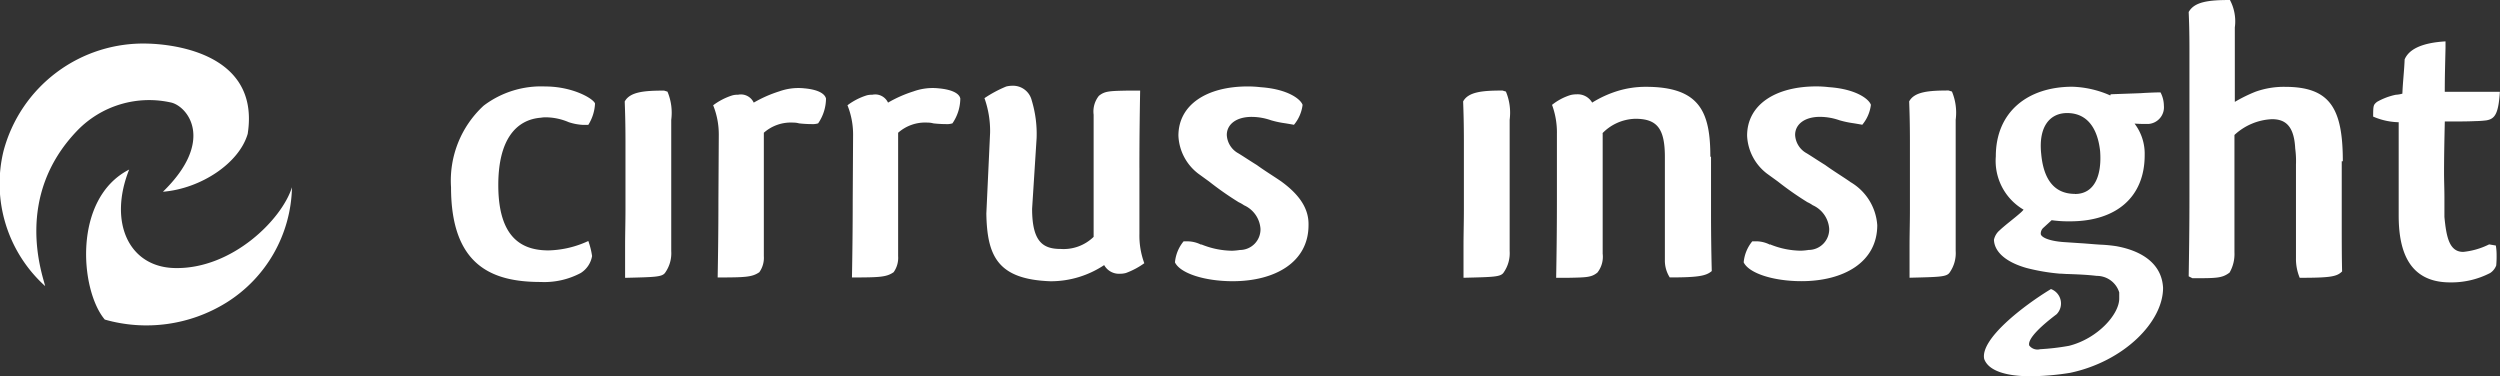 <svg xmlns="http://www.w3.org/2000/svg" width="186" height="28" viewBox="0 0 186 28"><rect x="0" y="0" width="186" height="28" fill="#333333" stroke="none"/><defs><style>.cls-1{fill-rule:evenodd;fill:#fff}</style></defs><path id="Cirrus" class="cls-1" d="M343.764 609.636c1.256.336 3.209 2.881-.642 6.63 2.791-.224 5.665-2.1 6.307-4.308.977-6.266-6.168-6.686-7.452-6.714a10.754 10.754 0 0 0-10.717 8 10.266 10.266 0 0 0 3.1 10.042c-.195-.84-2.344-6.63 2.372-11.553a7.441 7.441 0 0 1 7.032-2.097zm.307 12.308c-3.489-.028-5.024-3.413-3.461-7.329-4.215 2.154-3.656 8.979-1.814 11.161a11.277 11.277 0 0 0 9.043-1.259 10.356 10.356 0 0 0 4.884-8.587c-.754 2.406-4.438 6.07-8.652 6.014zm27.491-13.511a7.083 7.083 0 0 0-4.577 1.427 7.58 7.58 0 0 0-2.428 6.07c0 5.874 3.1 7.049 6.67 7.049a5.762 5.762 0 0 0 2.986-.671 1.863 1.863 0 0 0 .838-1.259 5.745 5.745 0 0 0-.28-1.119 7.406 7.406 0 0 1-2.958.7c-1.9 0-3.74-.839-3.74-4.867 0-3.357 1.312-4.867 3.182-5.007a1.844 1.844 0 0 1 .363-.028 4.419 4.419 0 0 1 1.7.364 4.087 4.087 0 0 0 1.061.2h.39a3.284 3.284 0 0 0 .5-1.567v-.028c-.135-.369-1.669-1.264-3.707-1.264zm19.286.14a4.206 4.206 0 0 0-1.87.224 9.365 9.365 0 0 0-1.9.839 1.052 1.052 0 0 0-1.172-.587 1.383 1.383 0 0 0-.447.056 4.754 4.754 0 0 0-1.4.727 5.807 5.807 0 0 1 .419 2.182l-.028 4.867c0 2.238-.028 4.224-.056 5.762 2.094 0 2.568-.028 3.1-.391a1.841 1.841 0 0 0 .335-1.2v-9.175a3.034 3.034 0 0 1 2.2-.755 1.507 1.507 0 0 1 .419.056 8.578 8.578 0 0 0 .921.055 1.4 1.4 0 0 0 .5-.055 3.3 3.3 0 0 0 .586-1.847c-.1-.394-.655-.674-1.607-.758zm9.991 0a4.208 4.208 0 0 0-1.87.224 9.365 9.365 0 0 0-1.9.839 1.05 1.05 0 0 0-1.172-.587 1.38 1.38 0 0 0-.446.056 4.74 4.74 0 0 0-1.4.727 5.827 5.827 0 0 1 .419 2.182l-.028 4.867c0 2.238-.028 4.224-.056 5.762 2.093 0 2.568-.028 3.1-.391a1.841 1.841 0 0 0 .335-1.2v-9.175a3.034 3.034 0 0 1 2.2-.755 1.511 1.511 0 0 1 .419.056 8.578 8.578 0 0 0 .921.055 1.4 1.4 0 0 0 .5-.055 3.308 3.308 0 0 0 .586-1.847c-.073-.394-.659-.674-1.608-.758zm14.932 5.9c0-2.209.028-4.2.056-5.734h-.837c-1.424.028-1.787.028-2.233.392a1.862 1.862 0 0 0-.391 1.4v9.091a3.2 3.2 0 0 1-2.456.9c-1.312 0-2.121-.531-2.121-2.993l.335-5.258a8.591 8.591 0 0 0-.363-2.8 1.43 1.43 0 0 0-1.451-1.091 1.926 1.926 0 0 0-.447.056 9.052 9.052 0 0 0-1.619.867 7.287 7.287 0 0 1 .419 2.574l-.279 6.014c.056 3.161.837 4.895 4.772 5.035a7.137 7.137 0 0 0 2.094-.308 7.209 7.209 0 0 0 1.9-.895 1.261 1.261 0 0 0 1.172.644 1.666 1.666 0 0 0 .446-.056 5.66 5.66 0 0 0 1.368-.728 5.918 5.918 0 0 1-.363-2.182v-4.923zm10.606 1.063c-.558-.391-1.256-.811-1.87-1.259-.5-.307-1-.643-1.368-.867a1.647 1.647 0 0 1-.865-1.37c0-.784.7-1.343 1.842-1.343a4.393 4.393 0 0 1 1.451.252 7.163 7.163 0 0 0 1.061.224c.167.028.5.083.642.112a2.84 2.84 0 0 0 .642-1.483c-.14-.42-1.089-1.175-3.126-1.315a8.23 8.23 0 0 0-.949-.056c-3.07 0-5.163 1.371-5.163 3.665a3.749 3.749 0 0 0 1.479 2.825l.809.587a23.512 23.512 0 0 0 2.2 1.539 2.373 2.373 0 0 1 .391.224 2.075 2.075 0 0 1 1.228 1.762 1.536 1.536 0 0 1-1.535 1.566 4.6 4.6 0 0 1-.586.056 6.209 6.209 0 0 1-2.289-.475v.028a2.3 2.3 0 0 0-.977-.252h-.335a2.857 2.857 0 0 0-.642 1.566c.391.812 2.2 1.4 4.3 1.4 3.125 0 5.637-1.4 5.637-4.168.032-1.174-.61-2.209-1.977-3.216zm16.411-6.8c-1.452 0-2.54.084-2.931.811.028.755.056 1.651.056 2.965v5.063c0 .923-.028 1.847-.028 2.686v2.405c2.233-.056 2.763-.056 2.986-.391a2.5 2.5 0 0 0 .447-1.6v-9.762a4.083 4.083 0 0 0-.279-2.1zm15.462 4.923c0-3.329-.782-5.2-4.8-5.2a7.135 7.135 0 0 0-2.093.308 8.1 8.1 0 0 0-1.9.867 1.243 1.243 0 0 0-1.172-.615 1.705 1.705 0 0 0-.447.055 4.193 4.193 0 0 0-1.367.728 5.922 5.922 0 0 1 .363 2.182v4.951c0 2.21-.028 4.2-.056 5.734h.837c1.424-.028 1.786-.028 2.233-.391a1.9 1.9 0 0 0 .391-1.4V611.9l-.084.084a3.536 3.536 0 0 1 2.512-1.147c1.646 0 2.2.755 2.2 2.853v7.637a2.342 2.342 0 0 0 .363 1.314c2.121 0 2.707-.112 3.125-.475a174.476 174.476 0 0 1-.055-4.14v-4.364h-.05zm10.41 1.874c-.558-.391-1.256-.811-1.87-1.259-.5-.307-1-.643-1.367-.867a1.648 1.648 0 0 1-.866-1.37c0-.784.7-1.343 1.842-1.343a4.4 4.4 0 0 1 1.452.252 7.178 7.178 0 0 0 1.06.224c.168.028.5.083.642.112a2.84 2.84 0 0 0 .642-1.483c-.139-.42-1.088-1.175-3.126-1.315a8.109 8.109 0 0 0-.921-.056c-3.07 0-5.163 1.371-5.163 3.665a3.749 3.749 0 0 0 1.479 2.825l.81.587a23.493 23.493 0 0 0 2.2 1.539 2.286 2.286 0 0 1 .391.224 2.075 2.075 0 0 1 1.228 1.762 1.536 1.536 0 0 1-1.535 1.566 4.563 4.563 0 0 1-.586.056 6.214 6.214 0 0 1-2.289-.475v.028a2.291 2.291 0 0 0-.976-.252h-.335a2.85 2.85 0 0 0-.642 1.566c.39.812 2.205 1.4 4.3 1.4 3.126 0 5.638-1.4 5.638-4.168a4.029 4.029 0 0 0-2.008-3.213zm7.313-6.8c-1.452 0-2.54.084-2.931.811.028.755.056 1.651.056 2.965v5.063c0 .923-.028 1.847-.028 2.686v2.405c2.233-.056 2.763-.056 2.986-.391a2.5 2.5 0 0 0 .447-1.6v-9.762a4.083 4.083 0 0 0-.279-2.1zm16.02 1.119a2.178 2.178 0 0 0-.251-.979c-.335 0-1 .028-1.424.056h.028c-.67.028-1.591.056-2.289.084-.083.055-.055.084 0 .112a7.493 7.493 0 0 0-2.874-.672c-3.322 0-5.694 1.874-5.694 5.175a4.21 4.21 0 0 0 2.065 3.972 2.052 2.052 0 0 1-.251.252c-.474.42-1.088.867-1.535 1.287a1.274 1.274 0 0 0-.418.7c.028.867.837 1.651 2.428 2.1a14.926 14.926 0 0 0 2.456.42c.195 0 .418.028.614.028.753.027 1.451.055 2.149.139a1.742 1.742 0 0 1 1.674 1.231v.42c.028 1.2-1.618 3.021-3.739 3.552a17.407 17.407 0 0 1-2.149.252.769.769 0 0 1-.81-.28c-.139-.531 1-1.538 2.038-2.321a1.145 1.145 0 0 0-.419-1.875c-2.038 1.231-5.275 3.721-4.968 5.2.335.951 1.814 1.287 3.4 1.287a19.178 19.178 0 0 0 2.986-.252c3.991-.839 6.922-3.776 6.922-6.321-.084-1.735-1.479-2.742-3.489-3.105a11.14 11.14 0 0 0-1.172-.112c-.5-.028-1.033-.084-1.535-.112l-1.256-.084c-1.061-.084-1.647-.364-1.647-.616a.583.583 0 0 1 .168-.419l.642-.588a9.117 9.117 0 0 0 1.367.084c3.461 0 5.554-1.818 5.554-4.923a3.7 3.7 0 0 0-.753-2.349c.391.027.586.027 1.032.027a1.242 1.242 0 0 0 1.15-1.362zm-6.615 6.573c-1.591 0-2.344-1.146-2.512-2.965-.223-2.07.67-3.049 1.926-3.049 1.451 0 2.261 1.063 2.456 2.826.14 1.826-.419 3.196-1.87 3.196zM505.306 614c0-3.944-.949-5.539-4.3-5.539a6.255 6.255 0 0 0-2.2.364 11.016 11.016 0 0 0-1.535.755v-5.538a3.386 3.386 0 0 0-.363-2.042c-1.619 0-2.652.139-3.07.895.028.643.056 1.482.056 2.685v10.993c0 2.35-.028 4.308-.056 5.986l.279.14c1.814 0 2.205 0 2.763-.419a2.761 2.761 0 0 0 .363-1.511v-8.727a4.38 4.38 0 0 1 2.791-1.175c.977 0 1.646.475 1.73 2.182a6.981 6.981 0 0 1 .056 1.2v6.965a3.654 3.654 0 0 0 .279 1.454c2.289 0 2.763-.084 3.154-.475-.028-1.063-.028-2.434-.028-4V614h.084zm10.885 6.182a5.565 5.565 0 0 1-1.926.559c-1.033 0-1.256-1.091-1.4-2.6v-1.427c0-.615-.028-1.231-.028-1.9 0-1.231.028-2.49.056-3.776 1.2 0 1.647 0 2.289-.028a7.341 7.341 0 0 0 .809-.056c.642-.112.893-.5 1-2.126h-4.1c0-1.119.028-2.042.056-3.273v-.476c-1.926.112-2.763.672-3.042 1.343-.028.811-.14 1.735-.168 2.546a2.337 2.337 0 0 1-.5.084 4.836 4.836 0 0 0-1.395.531c-.252.224-.28.224-.28 1.091a5.032 5.032 0 0 0 1.9.42v6.937c0 2.4.614 4.979 3.824 4.979a6.283 6.283 0 0 0 2.986-.7 1.17 1.17 0 0 0 .447-.56 7.583 7.583 0 0 0 .028-.811 4.292 4.292 0 0 0-.056-.671zm-135.782-11.441c-1.451 0-2.54.084-2.93.811.028.755.056 1.651.056 2.965v5.063c0 .923-.028 1.847-.028 2.686v2.405c2.232-.056 2.763-.056 2.986-.391a2.5 2.5 0 0 0 .447-1.6v-9.762a4.069 4.069 0 0 0-.28-2.1z" transform="translate(-331 -602)"/></svg>
